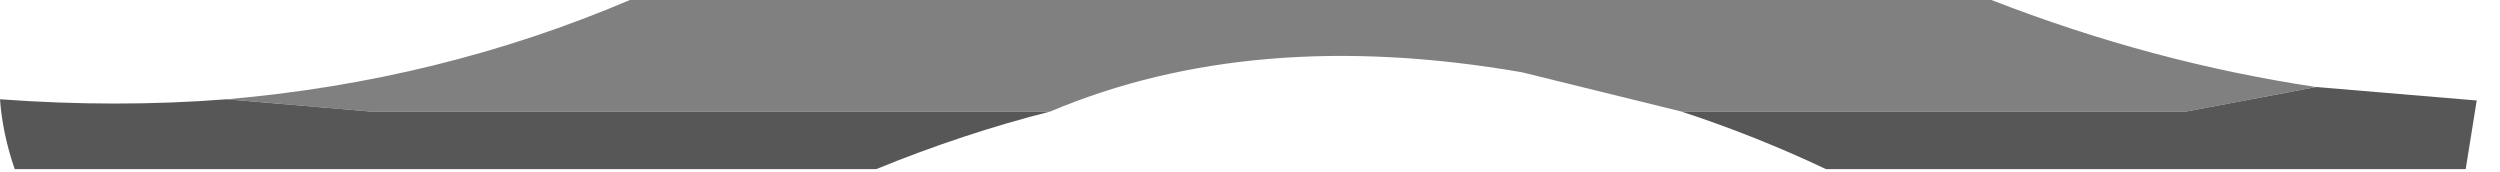 <?xml version="1.0" encoding="utf-8"?>
<svg version="1.1" id="Layer_1"
xmlns="http://www.w3.org/2000/svg"
xmlns:xlink="http://www.w3.org/1999/xlink"
width="102px" height="7px"
xml:space="preserve">
<g id="PathID_2480" transform="matrix(1, 0, 0, 1, 0, 0)">
<path style="fill:#808080;fill-opacity:1" d="M62.1 2.95Q51.15 1.05 42.85 4.55L15.1 4.55L9.25 4.05Q17.95 3.3 25.7 0L81.25 0Q87.8 2.55 94.5 3.55L89.2 4.55L68.6 4.55L62.1 2.95" />
<path style="fill:#575757;fill-opacity:1" d="M101.05 4.1L100.6 6.9L74.5 6.9Q71.65 5.55 68.6 4.55L89.2 4.55L94.5 3.55L101.05 4.1M9.25 4.05L15.1 4.55L42.85 4.55Q39.3 5.45 35.75 6.9L0.6 6.9Q0.1 5.45 0 4.05Q4.75 4.4 9.25 4.05" />
</g>
</svg>
